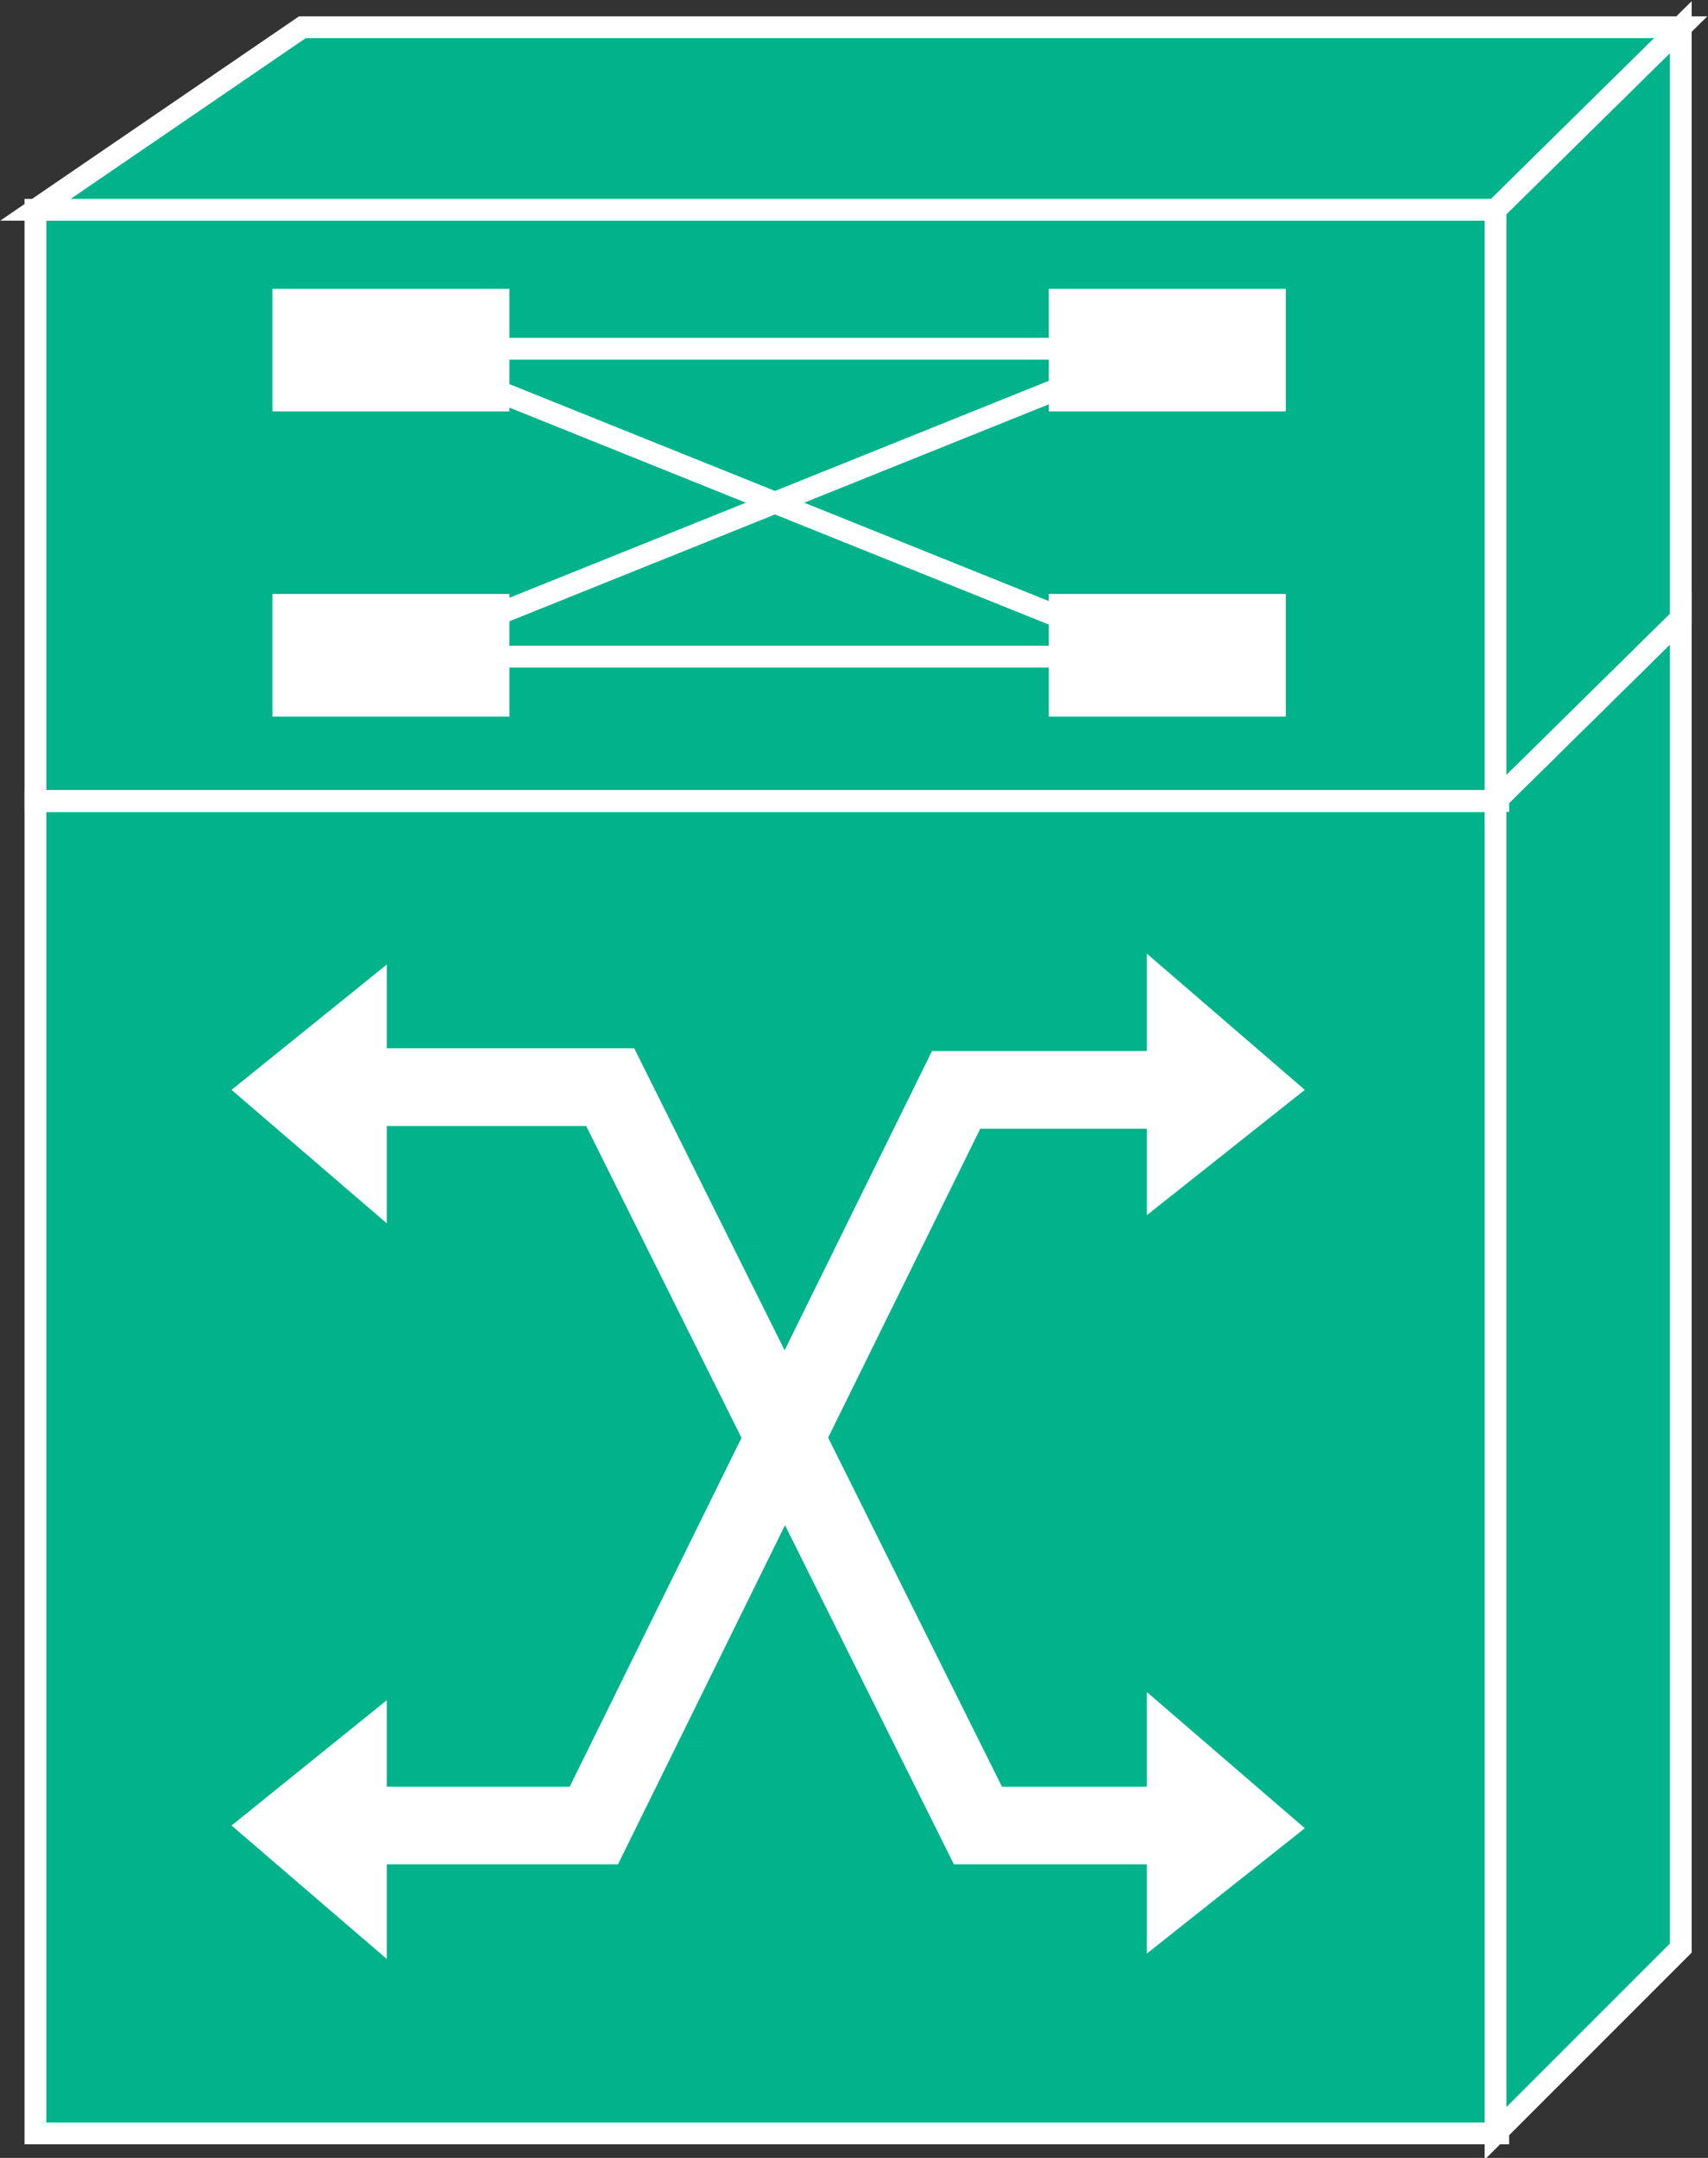 <?xml version="1.0" encoding="utf-8"?>
<!-- Generator: Adobe Illustrator 20.1.0, SVG Export Plug-In . SVG Version: 6.00 Build 0)  -->
<svg version="1.1" id="Layer_1" xmlns="http://www.w3.org/2000/svg" xmlns:xlink="http://www.w3.org/1999/xlink" x="0px" y="0px"
	 viewBox="0 0 62.7 79.2" style="enable-background:new 0 0 62.7 79.2;" xml:space="preserve">
<rect x="0" y="0" width="62.7" height="79.2" fill="#333333" stroke="none"/>
<style type="text/css">
	.st0{fill:#00B38A;stroke:#FFFFFF;stroke-width:0.8;}
	.st1{stroke:#FFFFFF;stroke-width:0.8;}
	.st2{fill:none;stroke:#00B38A;stroke-width:0.8;}
	.st3{fill:#FFFFFF;}
	.st4{fill:none;stroke:#FFFFFF;stroke-width:0.8;}
	.st5{fill:none;stroke:#00B38A;stroke-width:2.85;}
	.st6{fill:none;stroke:#FFFFFF;stroke-width:2.85;}
</style>
<g>
	<g>
		<g>
			<g>
				<g>
					<g>
						<rect x="1.3" y="29.4" class="st0" width="53.7" height="48.9"/>
						<polygon class="st0" points="61.7,71.5 61.7,22.7 54.9,29.4 54.9,78.3 						"/>
					</g>
				</g>
				<g>
					<polygon class="st0" points="11.1,1 1.3,7.7 54.9,7.7 61.7,1 					"/>
					<rect x="1.3" y="7.7" class="st0" width="53.7" height="21.7"/>
					<polygon class="st0" points="61.7,22.7 61.7,1 54.9,7.7 54.9,29.4 					"/>
					<line class="st1" x1="54.9" y1="29.4" x2="1.3" y2="29.4"/>
					<line class="st1" x1="54.9" y1="29.4" x2="61.7" y2="22.7"/>
					<rect x="10" y="10.6" class="st3" width="8.7" height="4.5"/>
					<rect x="38.5" y="10.6" class="st3" width="8.7" height="4.5"/>
					<rect x="10" y="21.8" class="st3" width="8.7" height="4.5"/>
					<rect x="38.5" y="21.8" class="st3" width="8.7" height="4.5"/>
					<line class="st4" x1="15.9" y1="12.8" x2="42.5" y2="12.8"/>
					<line class="st4" x1="15.9" y1="24.1" x2="42.5" y2="24.1"/>
					<line class="st4" x1="14.4" y1="24.1" x2="42.5" y2="12.8"/>
					<line class="st4" x1="14.4" y1="12.8" x2="42.5" y2="24.1"/>
				</g>
			</g>
		</g>
	</g>
	<g>
		<polygon class="st3" points="14.2,71.9 14.2,62.4 8.5,67 		"/>
	</g>
	<g>
		<polygon class="st3" points="42.1,35 42.1,44.6 47.9,40 		"/>
	</g>
	<g>
		<polygon class="st3" points="14.2,44.9 14.2,35.4 8.5,40 		"/>
	</g>
	<polyline class="st6" points="45.8,67 35.9,67 22.4,39.9 12.2,39.9 	"/>
	<polyline class="st6" points="12.2,67 21.8,67 35.1,40 45.5,40 	"/>
	<g>
		<polygon class="st3" points="42.1,62.1 42.1,71.7 47.9,67.1 		"/>
	</g>
</g>
</svg>
